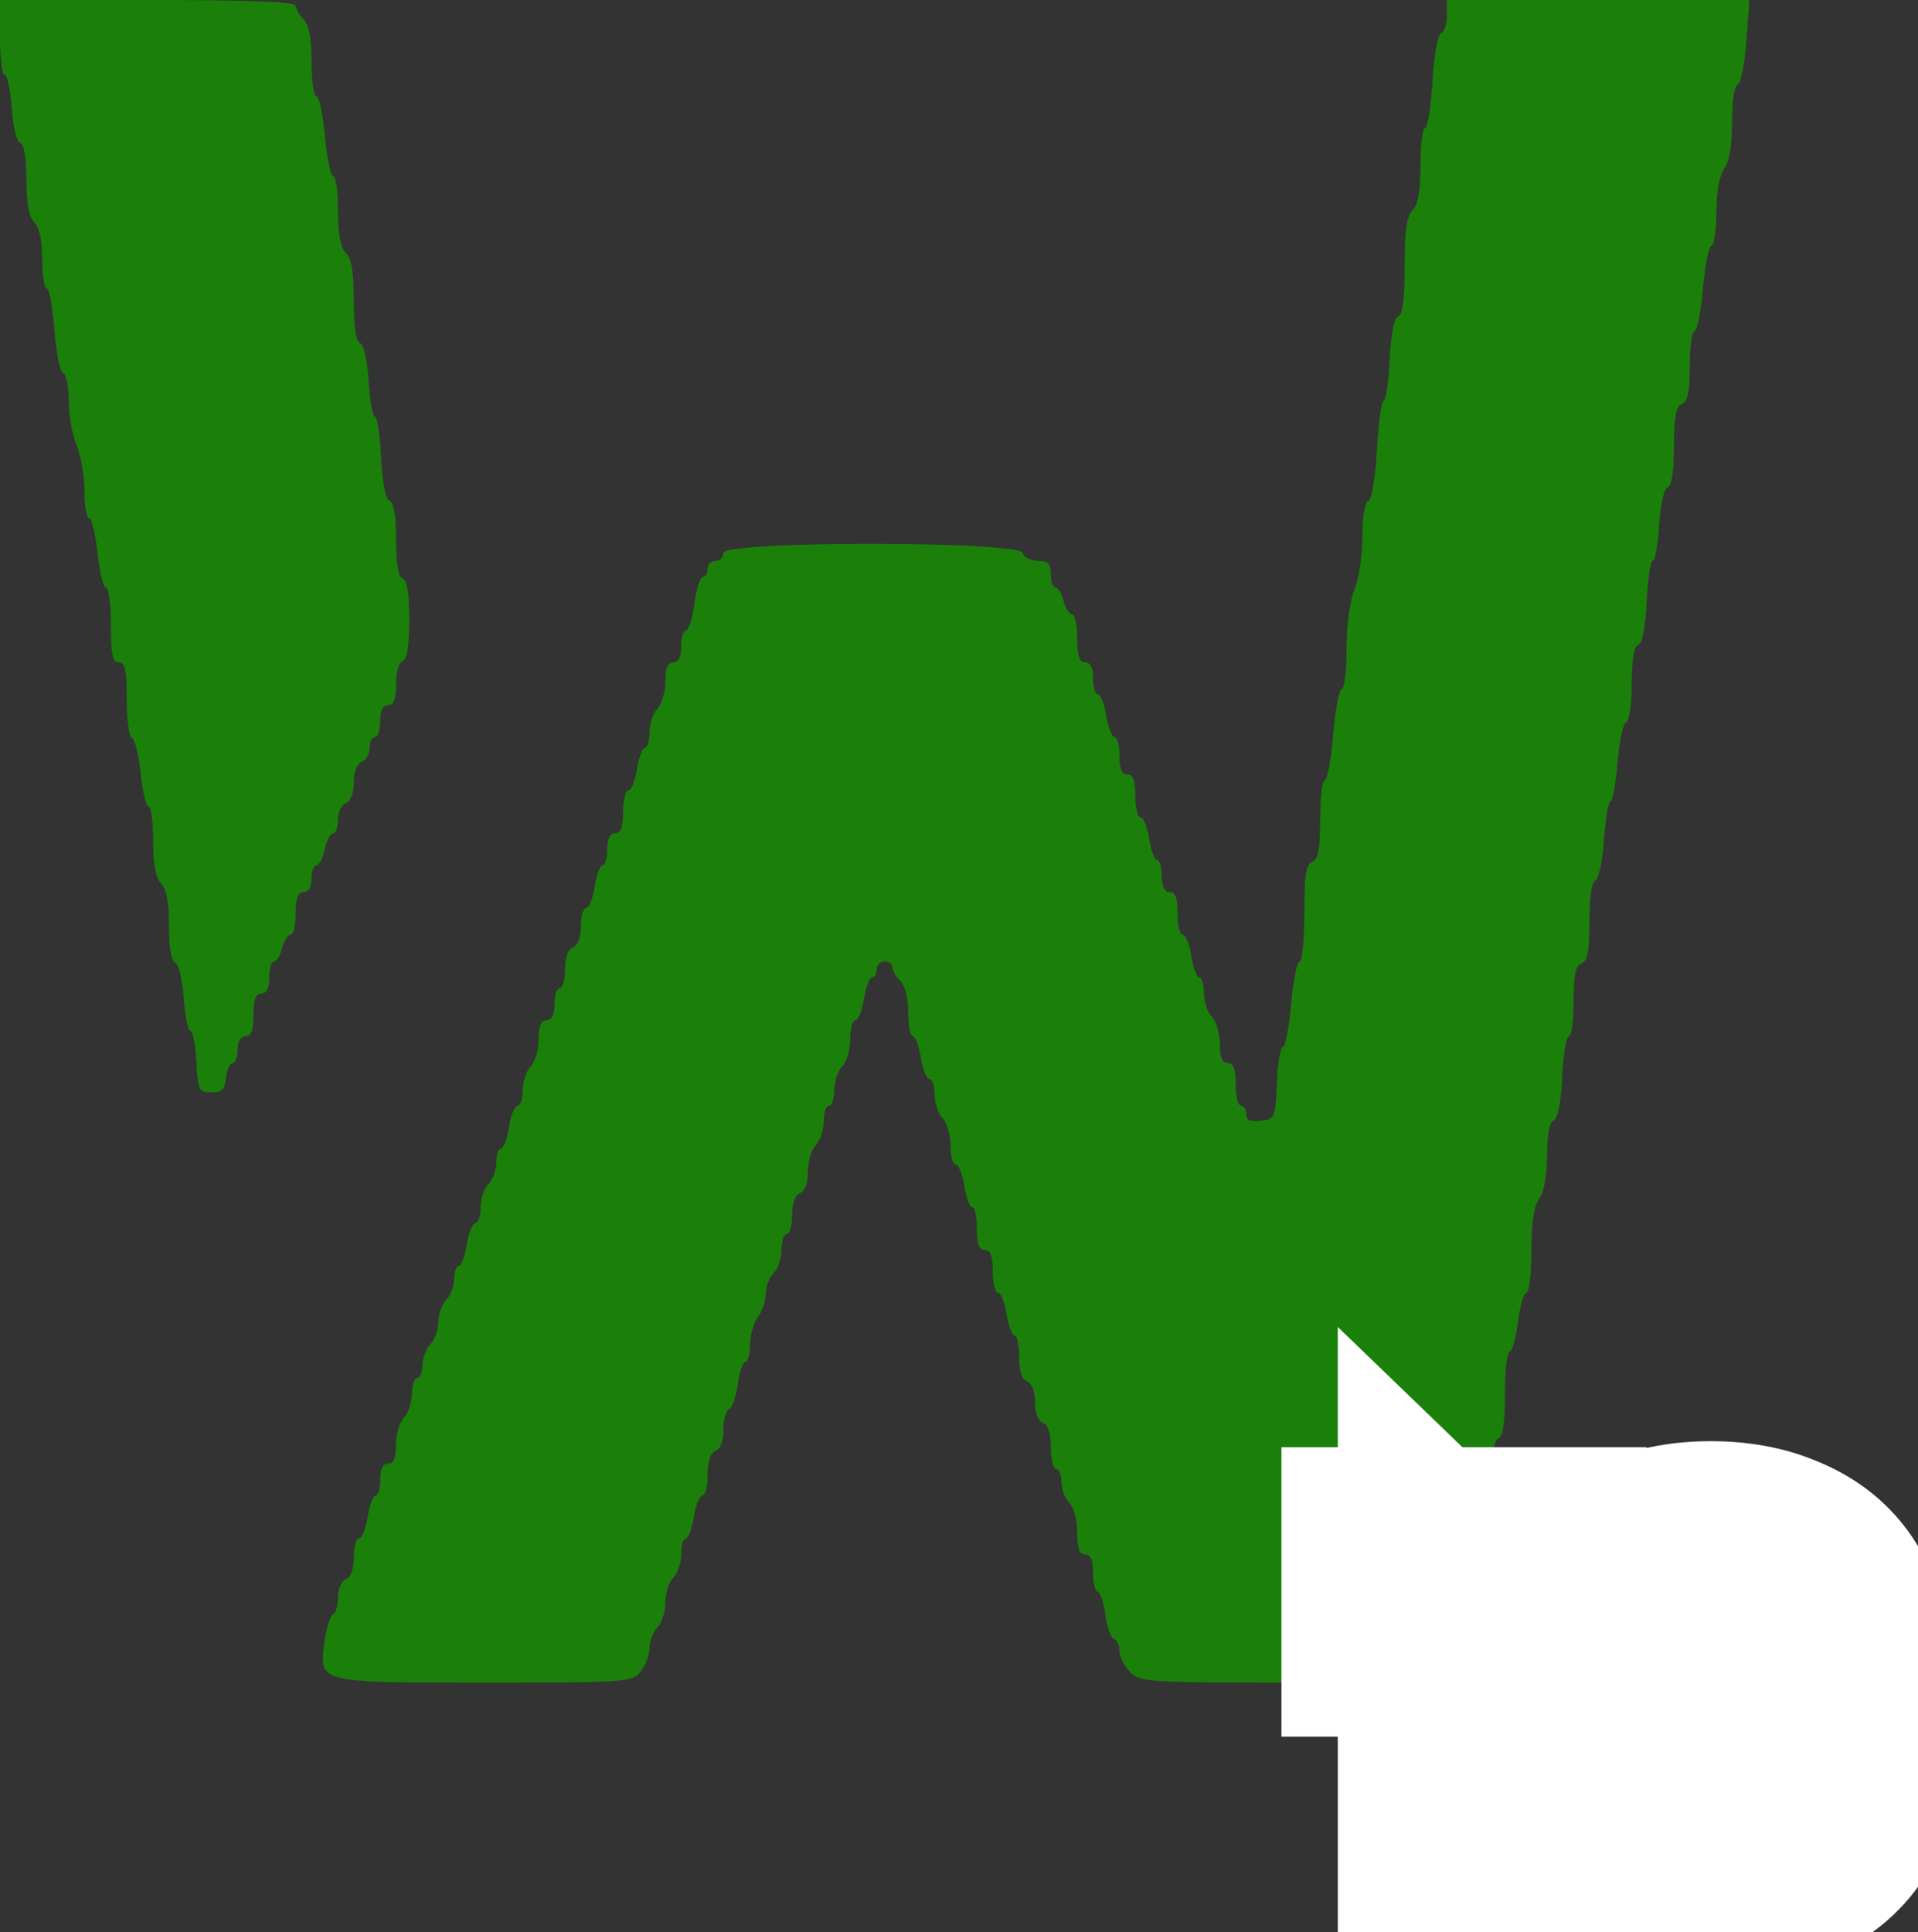 <svg width="137" height="138" viewBox="0 0 137 138" fill="none" xmlns="http://www.w3.org/2000/svg">
<rect x="0" y="0" width="137" height="138" fill="#333333" stroke="none"/>
<path fill-rule="evenodd" clip-rule="evenodd" d="M0 2.671C0 4.139 0.149 5.341 0.332 5.341C0.514 5.341 0.74 6.404 0.833 7.704C0.927 9.03 1.196 10.132 1.444 10.216C1.721 10.309 1.886 11.286 1.886 12.84C1.886 14.532 2.065 15.496 2.452 15.887C2.816 16.256 3.017 17.198 3.017 18.531C3.017 19.67 3.163 20.602 3.34 20.602C3.518 20.602 3.762 21.929 3.884 23.551C4.005 25.173 4.284 26.561 4.504 26.635C4.723 26.709 4.903 27.593 4.903 28.599C4.903 29.605 5.158 31.044 5.469 31.798C5.78 32.551 6.035 34.031 6.035 35.087C6.035 36.143 6.185 37.007 6.368 37.007C6.551 37.007 6.82 38.123 6.964 39.487C7.108 40.851 7.383 41.967 7.574 41.967C7.765 41.967 7.921 43.169 7.921 44.637C7.921 46.757 8.038 47.308 8.487 47.308C8.935 47.308 9.052 47.855 9.052 49.947C9.052 51.398 9.221 52.643 9.426 52.713C9.631 52.783 9.91 53.913 10.046 55.224C10.181 56.536 10.437 57.609 10.615 57.609C10.793 57.609 10.938 58.713 10.938 60.062C10.938 61.733 11.119 62.696 11.504 63.086C11.891 63.477 12.07 64.442 12.07 66.134C12.07 67.687 12.235 68.665 12.512 68.758C12.76 68.842 13.028 69.944 13.123 71.27C13.216 72.569 13.433 73.632 13.605 73.632C13.777 73.632 13.969 74.62 14.031 75.826C14.137 77.882 14.204 78.02 15.087 78.02C15.836 78.02 16.055 77.803 16.15 76.971C16.215 76.394 16.427 75.922 16.621 75.922C16.815 75.922 16.973 75.492 16.973 74.968C16.973 74.374 17.187 74.014 17.539 74.014C17.948 74.014 18.105 73.59 18.105 72.488C18.105 71.386 18.262 70.962 18.671 70.962C19.048 70.962 19.236 70.58 19.236 69.817C19.236 69.188 19.388 68.673 19.573 68.673C19.758 68.673 20.016 68.244 20.146 67.719C20.276 67.195 20.549 66.765 20.752 66.765C20.956 66.765 21.122 66.079 21.122 65.239C21.122 64.137 21.28 63.713 21.688 63.713C22.04 63.713 22.254 63.353 22.254 62.759C22.254 62.235 22.41 61.806 22.601 61.806C22.792 61.806 23.06 61.291 23.197 60.661C23.333 60.032 23.602 59.516 23.793 59.516C23.984 59.516 24.14 59.082 24.14 58.551C24.14 58.019 24.394 57.486 24.706 57.365C25.05 57.232 25.271 56.654 25.271 55.892C25.271 55.13 25.493 54.552 25.837 54.419C26.148 54.298 26.403 53.851 26.403 53.424C26.403 52.998 26.573 52.649 26.78 52.649C26.988 52.649 27.157 52.134 27.157 51.505C27.157 50.742 27.346 50.36 27.723 50.36C28.13 50.36 28.289 49.94 28.289 48.866C28.289 48.01 28.49 47.304 28.76 47.213C29.08 47.105 29.232 46.155 29.232 44.256C29.232 42.357 29.08 41.407 28.76 41.299C28.445 41.193 28.289 40.28 28.289 38.533C28.289 36.819 28.131 35.873 27.828 35.77C27.537 35.672 27.314 34.539 27.221 32.687C27.141 31.076 26.944 29.758 26.783 29.758C26.622 29.758 26.418 28.61 26.33 27.207C26.235 25.705 25.985 24.594 25.721 24.505C25.426 24.406 25.271 23.367 25.271 21.497C25.271 19.466 25.108 18.474 24.706 18.067C24.32 17.677 24.14 16.714 24.14 15.043C24.14 13.694 23.99 12.59 23.807 12.59C23.624 12.59 23.355 11.302 23.209 9.729C23.063 8.155 22.789 6.867 22.599 6.867C22.409 6.867 22.254 5.764 22.254 4.415C22.254 2.743 22.074 1.78 21.688 1.39C21.377 1.075 21.122 0.634 21.122 0.409C21.122 0.128 17.82 0 10.561 0H0V2.671ZM103.349 1.113C103.349 1.725 103.162 2.288 102.935 2.365C102.699 2.444 102.433 3.935 102.316 5.83C102.203 7.66 101.965 9.156 101.787 9.156C101.609 9.156 101.463 10.346 101.463 11.8C101.463 13.641 101.291 14.617 100.897 15.015C100.478 15.439 100.331 16.477 100.331 19.017C100.331 21.379 100.188 22.494 99.87 22.601C99.579 22.699 99.356 23.833 99.263 25.685C99.183 27.296 98.99 28.614 98.833 28.614C98.678 28.614 98.461 30.195 98.352 32.128C98.235 34.201 97.981 35.701 97.734 35.785C97.485 35.869 97.314 36.903 97.314 38.327C97.314 39.648 97.059 41.345 96.748 42.099C96.415 42.905 96.182 44.651 96.182 46.342C96.182 47.923 96.028 49.215 95.839 49.215C95.65 49.215 95.375 50.675 95.228 52.458C95.082 54.242 94.812 55.701 94.629 55.701C94.446 55.701 94.296 56.971 94.296 58.522C94.296 60.677 94.163 61.394 93.731 61.562C93.285 61.735 93.165 62.516 93.165 65.227C93.165 67.122 93.013 68.673 92.827 68.673C92.641 68.673 92.368 70.046 92.222 71.725C92.075 73.404 91.81 74.777 91.634 74.777C91.458 74.777 91.263 75.936 91.202 77.352C91.094 79.846 91.057 79.931 90.053 80.048C89.312 80.134 89.016 79.998 89.016 79.571C89.016 79.243 88.846 78.974 88.638 78.974C88.431 78.974 88.261 78.287 88.261 77.448C88.261 76.346 88.104 75.922 87.695 75.922C87.298 75.922 87.13 75.516 87.13 74.559C87.13 73.809 86.875 72.939 86.564 72.624C86.253 72.309 85.998 71.549 85.998 70.935C85.998 70.32 85.85 69.817 85.669 69.817C85.488 69.817 85.232 69.131 85.099 68.291C84.966 67.452 84.69 66.765 84.485 66.765C84.28 66.765 84.112 66.079 84.112 65.239C84.112 64.137 83.955 63.713 83.546 63.713C83.169 63.713 82.981 63.332 82.981 62.569C82.981 61.939 82.833 61.424 82.652 61.424C82.471 61.424 82.214 60.737 82.082 59.898C81.949 59.059 81.673 58.372 81.467 58.372C81.263 58.372 81.095 57.685 81.095 56.846C81.095 55.744 80.938 55.32 80.529 55.32C80.134 55.32 79.963 54.917 79.963 53.984C79.963 53.25 79.809 52.649 79.619 52.649C79.43 52.649 79.161 51.962 79.02 51.123C78.88 50.284 78.611 49.597 78.421 49.597C78.232 49.597 78.077 49.082 78.077 48.453C78.077 47.69 77.889 47.308 77.511 47.308C77.093 47.308 76.946 46.863 76.946 45.591C76.946 44.647 76.779 43.874 76.576 43.874C76.372 43.874 76.099 43.445 75.969 42.92C75.839 42.396 75.581 41.967 75.396 41.967C75.211 41.967 75.06 41.538 75.06 41.013C75.06 40.261 74.869 40.059 74.157 40.059C73.661 40.059 73.157 39.802 73.037 39.487C72.71 38.624 51.674 38.624 51.674 39.487C51.674 39.802 51.42 40.059 51.109 40.059C50.797 40.059 50.543 40.317 50.543 40.631C50.543 40.946 50.389 41.204 50.201 41.204C50.013 41.204 49.742 42.062 49.6 43.111C49.457 44.16 49.187 45.019 48.999 45.019C48.811 45.019 48.657 45.534 48.657 46.163C48.657 46.926 48.468 47.308 48.091 47.308C47.694 47.308 47.525 47.714 47.525 48.67C47.525 49.42 47.271 50.291 46.959 50.605C46.648 50.92 46.394 51.681 46.394 52.295C46.394 52.909 46.246 53.412 46.065 53.412C45.884 53.412 45.627 54.099 45.495 54.938C45.362 55.778 45.086 56.464 44.88 56.464C44.676 56.464 44.508 57.151 44.508 57.99C44.508 59.093 44.351 59.516 43.942 59.516C43.565 59.516 43.376 59.898 43.376 60.661C43.376 61.291 43.228 61.806 43.047 61.806C42.866 61.806 42.61 62.492 42.477 63.332C42.344 64.171 42.068 64.858 41.863 64.858C41.658 64.858 41.49 65.44 41.49 66.152C41.49 66.951 41.274 67.531 40.925 67.666C40.57 67.804 40.359 68.387 40.359 69.233C40.359 69.974 40.189 70.58 39.982 70.58C39.774 70.58 39.604 71.096 39.604 71.725C39.604 72.488 39.416 72.87 39.039 72.87C38.642 72.87 38.473 73.275 38.473 74.232C38.473 74.982 38.218 75.852 37.907 76.167C37.596 76.482 37.341 77.242 37.341 77.856C37.341 78.471 37.173 78.974 36.969 78.974C36.764 78.974 36.487 79.66 36.355 80.5C36.222 81.339 35.965 82.026 35.784 82.026C35.603 82.026 35.455 82.467 35.455 83.007C35.455 83.547 35.201 84.246 34.89 84.56C34.578 84.875 34.324 85.635 34.324 86.25C34.324 86.864 34.156 87.367 33.951 87.367C33.746 87.367 33.47 88.054 33.337 88.893C33.204 89.733 32.948 90.419 32.767 90.419C32.586 90.419 32.438 90.836 32.438 91.346C32.438 91.855 32.183 92.53 31.872 92.844C31.561 93.159 31.306 93.87 31.306 94.425C31.306 94.98 31.052 95.691 30.741 96.006C30.429 96.32 30.175 96.995 30.175 97.504C30.175 98.014 30.005 98.431 29.798 98.431C29.59 98.431 29.42 98.934 29.42 99.549C29.42 100.163 29.166 100.923 28.855 101.238C28.544 101.553 28.289 102.423 28.289 103.173C28.289 104.13 28.12 104.535 27.723 104.535C27.346 104.535 27.157 104.917 27.157 105.68C27.157 106.309 27.009 106.824 26.828 106.824C26.647 106.824 26.391 107.511 26.258 108.35C26.125 109.19 25.849 109.877 25.644 109.877C25.439 109.877 25.271 110.483 25.271 111.224C25.271 112.069 25.061 112.653 24.706 112.791C24.388 112.914 24.14 113.481 24.14 114.082C24.14 114.672 23.985 115.211 23.797 115.281C23.608 115.351 23.338 116.196 23.197 117.159C22.749 120.221 22.585 120.177 34.644 120.177C44.648 120.177 45.122 120.145 45.744 119.41C46.101 118.988 46.394 118.228 46.394 117.72C46.394 117.213 46.648 116.541 46.959 116.226C47.271 115.911 47.525 115.114 47.525 114.455C47.525 113.795 47.78 112.998 48.091 112.683C48.402 112.369 48.657 111.608 48.657 110.994C48.657 110.379 48.805 109.877 48.986 109.877C49.167 109.877 49.423 109.19 49.556 108.35C49.689 107.511 49.965 106.824 50.17 106.824C50.375 106.824 50.543 106.156 50.543 105.339C50.543 104.371 50.74 103.778 51.109 103.634C51.46 103.498 51.674 102.917 51.674 102.099C51.674 101.376 51.855 100.723 52.076 100.648C52.297 100.574 52.574 99.787 52.691 98.9C52.809 98.013 53.053 97.287 53.233 97.287C53.413 97.287 53.566 96.729 53.572 96.047C53.579 95.364 53.833 94.473 54.138 94.066C54.443 93.659 54.692 92.917 54.692 92.417C54.692 91.918 54.946 91.252 55.258 90.937C55.569 90.622 55.823 89.862 55.823 89.248C55.823 88.633 55.993 88.13 56.201 88.13C56.408 88.13 56.578 87.524 56.578 86.783C56.578 85.937 56.789 85.354 57.144 85.216C57.496 85.079 57.709 84.498 57.709 83.675C57.709 82.948 57.964 82.095 58.275 81.781C58.586 81.466 58.841 80.706 58.841 80.091C58.841 79.477 59.011 78.974 59.218 78.974C59.425 78.974 59.595 78.471 59.595 77.856C59.595 77.242 59.85 76.482 60.161 76.167C60.472 75.852 60.727 74.982 60.727 74.232C60.727 73.483 60.895 72.87 61.099 72.87C61.305 72.87 61.581 72.183 61.714 71.343C61.846 70.504 62.103 69.817 62.284 69.817C62.465 69.817 62.613 69.56 62.613 69.245C62.613 68.93 62.867 68.673 63.178 68.673C63.49 68.673 63.744 68.857 63.744 69.081C63.744 69.306 63.999 69.748 64.31 70.063C64.643 70.399 64.876 71.331 64.876 72.324C64.876 73.254 65.024 74.014 65.205 74.014C65.386 74.014 65.642 74.701 65.775 75.54C65.908 76.379 66.184 77.066 66.389 77.066C66.594 77.066 66.762 77.569 66.762 78.184C66.762 78.798 67.016 79.558 67.328 79.873C67.639 80.188 67.893 81.058 67.893 81.808C67.893 82.557 68.061 83.17 68.266 83.17C68.471 83.17 68.747 83.857 68.88 84.697C69.013 85.536 69.269 86.222 69.45 86.222C69.631 86.222 69.779 86.909 69.779 87.749C69.779 88.851 69.936 89.275 70.345 89.275C70.754 89.275 70.911 89.698 70.911 90.801C70.911 91.64 71.079 92.327 71.284 92.327C71.489 92.327 71.765 93.013 71.897 93.853C72.03 94.692 72.287 95.379 72.468 95.379C72.649 95.379 72.797 96.071 72.797 96.917C72.797 97.932 72.989 98.529 73.362 98.674C73.707 98.808 73.928 99.386 73.928 100.148C73.928 100.91 74.15 101.488 74.494 101.621C74.868 101.766 75.06 102.364 75.06 103.379C75.06 104.225 75.23 104.917 75.437 104.917C75.644 104.917 75.814 105.334 75.814 105.844C75.814 106.353 76.069 107.027 76.38 107.342C76.698 107.663 76.946 108.596 76.946 109.468C76.946 110.594 77.101 111.021 77.511 111.021C77.907 111.021 78.077 111.424 78.077 112.356C78.077 113.091 78.225 113.692 78.405 113.692C78.585 113.692 78.829 114.418 78.946 115.305C79.064 116.192 79.341 116.979 79.561 117.054C79.783 117.128 79.963 117.518 79.963 117.92C79.963 118.322 80.303 118.995 80.718 119.414C81.437 120.142 81.975 120.177 92.41 120.177C101.882 120.177 103.349 120.101 103.349 119.605C103.349 119.29 103.603 119.033 103.914 119.033C104.359 119.033 104.48 118.503 104.48 116.553C104.48 115.189 104.64 114.073 104.834 114.073C105.029 114.073 105.306 112.871 105.449 111.403C105.592 109.934 105.838 108.732 105.997 108.732C106.155 108.732 106.35 107.414 106.43 105.803C106.522 103.951 106.746 102.818 107.037 102.72C107.348 102.615 107.498 101.584 107.498 99.544C107.498 97.883 107.648 96.523 107.832 96.523C108.015 96.523 108.282 95.579 108.424 94.425C108.567 93.271 108.841 92.327 109.034 92.327C109.226 92.327 109.384 90.986 109.384 89.347C109.384 87.319 109.56 86.132 109.937 85.628C110.281 85.168 110.496 83.996 110.503 82.534C110.511 81.03 110.681 80.126 110.976 80.026C111.267 79.928 111.491 78.795 111.583 76.943C111.663 75.332 111.88 74.014 112.065 74.014C112.25 74.014 112.401 72.893 112.401 71.522C112.401 69.659 112.544 68.975 112.967 68.811C113.398 68.644 113.533 67.929 113.533 65.802C113.533 64.085 113.695 62.959 113.954 62.871C114.188 62.793 114.464 61.499 114.571 59.978C114.678 58.465 114.888 57.227 115.037 57.227C115.187 57.227 115.412 55.985 115.538 54.466C115.664 52.947 115.943 51.646 116.159 51.573C116.378 51.499 116.55 50.297 116.55 48.834C116.55 47.12 116.708 46.174 117.011 46.072C117.302 45.973 117.526 44.84 117.618 42.988C117.698 41.377 117.896 40.059 118.056 40.059C118.217 40.059 118.421 38.911 118.509 37.508C118.604 36.005 118.854 34.895 119.118 34.806C119.411 34.707 119.568 33.683 119.568 31.866C119.568 29.739 119.702 29.025 120.133 28.857C120.556 28.693 120.699 28.009 120.699 26.146C120.699 24.775 120.851 23.654 121.037 23.654C121.223 23.654 121.495 22.28 121.642 20.602C121.789 18.923 122.061 17.55 122.247 17.55C122.433 17.55 122.59 16.477 122.597 15.165C122.605 13.676 122.817 12.503 123.163 12.04C123.522 11.559 123.717 10.399 123.717 8.734C123.717 7.266 123.888 6.11 124.117 6.033C124.336 5.959 124.616 4.571 124.737 2.949L124.957 0H114.153H103.349V1.113Z" fill="#1A800A"/>
<mask id="path-2-outside-1_676_134" maskUnits="userSpaceOnUse" x="91" y="94" width="49" height="48" fill="black">
<rect fill="white" x="91" y="94" width="49" height="48"/>
<path d="M103.524 133V113.529L106.155 116.068H99.5V111.332H109.653V133H103.524ZM122.198 133.433C120.32 133.433 118.679 133.155 117.276 132.598C115.873 132.04 114.769 131.256 113.964 130.245C113.18 129.213 112.788 128.006 112.788 126.623C112.788 125.261 113.18 124.106 113.964 123.156C114.769 122.186 115.873 121.454 117.276 120.959C118.7 120.443 120.341 120.185 122.198 120.185C124.055 120.185 125.686 120.443 127.089 120.959C128.513 121.454 129.617 122.186 130.401 123.156C131.206 124.106 131.608 125.261 131.608 126.623C131.608 128.006 131.216 129.213 130.432 130.245C129.648 131.256 128.544 132.04 127.12 132.598C125.716 133.155 124.076 133.433 122.198 133.433ZM122.198 129.131C123.189 129.131 123.973 128.893 124.551 128.419C125.149 127.944 125.448 127.284 125.448 126.438C125.448 125.612 125.149 124.962 124.551 124.487C123.973 123.992 123.189 123.745 122.198 123.745C121.207 123.745 120.413 123.992 119.814 124.487C119.237 124.962 118.948 125.612 118.948 126.438C118.948 127.284 119.237 127.944 119.814 128.419C120.413 128.893 121.207 129.131 122.198 129.131ZM122.198 123.218C120.506 123.218 119.01 122.981 117.71 122.506C116.43 122.032 115.419 121.351 114.676 120.463C113.933 119.555 113.562 118.472 113.562 117.213C113.562 115.913 113.923 114.799 114.645 113.87C115.388 112.941 116.409 112.219 117.71 111.703C119.01 111.167 120.506 110.898 122.198 110.898C123.911 110.898 125.407 111.167 126.686 111.703C127.987 112.219 128.998 112.941 129.72 113.87C130.463 114.799 130.834 115.913 130.834 117.213C130.834 118.472 130.463 119.555 129.72 120.463C128.998 121.351 127.987 122.032 126.686 122.506C125.386 122.981 123.89 123.218 122.198 123.218ZM122.198 119.751C122.982 119.751 123.612 119.555 124.086 119.163C124.561 118.75 124.798 118.193 124.798 117.492C124.798 116.749 124.551 116.181 124.055 115.789C123.581 115.397 122.962 115.201 122.198 115.201C121.434 115.201 120.815 115.397 120.341 115.789C119.866 116.181 119.629 116.749 119.629 117.492C119.629 118.193 119.866 118.75 120.341 119.163C120.815 119.555 121.434 119.751 122.198 119.751Z"/>
</mask>
<path d="M103.524 133V113.529L106.155 116.068H99.5V111.332H109.653V133H103.524ZM122.198 133.433C120.32 133.433 118.679 133.155 117.276 132.598C115.873 132.04 114.769 131.256 113.964 130.245C113.18 129.213 112.788 128.006 112.788 126.623C112.788 125.261 113.18 124.106 113.964 123.156C114.769 122.186 115.873 121.454 117.276 120.959C118.7 120.443 120.341 120.185 122.198 120.185C124.055 120.185 125.686 120.443 127.089 120.959C128.513 121.454 129.617 122.186 130.401 123.156C131.206 124.106 131.608 125.261 131.608 126.623C131.608 128.006 131.216 129.213 130.432 130.245C129.648 131.256 128.544 132.04 127.12 132.598C125.716 133.155 124.076 133.433 122.198 133.433ZM122.198 129.131C123.189 129.131 123.973 128.893 124.551 128.419C125.149 127.944 125.448 127.284 125.448 126.438C125.448 125.612 125.149 124.962 124.551 124.487C123.973 123.992 123.189 123.745 122.198 123.745C121.207 123.745 120.413 123.992 119.814 124.487C119.237 124.962 118.948 125.612 118.948 126.438C118.948 127.284 119.237 127.944 119.814 128.419C120.413 128.893 121.207 129.131 122.198 129.131ZM122.198 123.218C120.506 123.218 119.01 122.981 117.71 122.506C116.43 122.032 115.419 121.351 114.676 120.463C113.933 119.555 113.562 118.472 113.562 117.213C113.562 115.913 113.923 114.799 114.645 113.87C115.388 112.941 116.409 112.219 117.71 111.703C119.01 111.167 120.506 110.898 122.198 110.898C123.911 110.898 125.407 111.167 126.686 111.703C127.987 112.219 128.998 112.941 129.72 113.87C130.463 114.799 130.834 115.913 130.834 117.213C130.834 118.472 130.463 119.555 129.72 120.463C128.998 121.351 127.987 122.032 126.686 122.506C125.386 122.981 123.89 123.218 122.198 123.218ZM122.198 119.751C122.982 119.751 123.612 119.555 124.086 119.163C124.561 118.75 124.798 118.193 124.798 117.492C124.798 116.749 124.551 116.181 124.055 115.789C123.581 115.397 122.962 115.201 122.198 115.201C121.434 115.201 120.815 115.397 120.341 115.789C119.866 116.181 119.629 116.749 119.629 117.492C119.629 118.193 119.866 118.75 120.341 119.163C120.815 119.555 121.434 119.751 122.198 119.751Z" fill="#050505"/>
<path d="M103.524 133H95.557V140.966H103.524V133ZM103.524 113.529L109.055 107.796L95.557 94.775V113.529H103.524ZM106.155 116.068V124.034H125.887L111.686 110.334L106.155 116.068ZM99.5 116.068H91.533V124.034H99.5V116.068ZM99.5 111.332V103.365H91.533V111.332H99.5ZM109.653 111.332H117.619V103.365H109.653V111.332ZM109.653 133V140.966H117.619V133H109.653ZM111.49 133V113.529H95.557V133H111.49ZM97.993 119.263L100.624 121.801L111.686 110.334L109.055 107.796L97.993 119.263ZM106.155 108.101H99.5V124.034H106.155V108.101ZM107.466 116.068V111.332H91.533V116.068H107.466ZM99.5 119.298H109.653V103.365H99.5V119.298ZM101.686 111.332V133H117.619V111.332H101.686ZM109.653 125.034H103.524V140.966H109.653V125.034ZM117.276 132.598L114.336 140.002L114.336 140.002L117.276 132.598ZM113.964 130.245L107.622 135.065L107.675 135.136L107.731 135.206L113.964 130.245ZM113.964 123.156L107.833 118.069L107.828 118.076L107.822 118.083L113.964 123.156ZM117.276 120.959L119.928 128.471L119.959 128.46L119.99 128.448L117.276 120.959ZM127.089 120.959L124.34 128.436L124.406 128.46L124.472 128.483L127.089 120.959ZM130.401 123.156L124.206 128.165L124.265 128.237L124.325 128.308L130.401 123.156ZM130.432 130.245L136.727 135.127L136.751 135.096L136.774 135.065L130.432 130.245ZM127.12 132.598L124.217 125.179L124.198 125.186L124.18 125.194L127.12 132.598ZM124.551 128.419L119.6 122.177L119.547 122.22L119.494 122.263L124.551 128.419ZM124.551 124.487L119.366 130.536L119.481 130.635L119.6 130.729L124.551 124.487ZM119.814 124.487L124.871 130.643L124.882 130.634L124.894 130.625L119.814 124.487ZM119.814 128.419L114.758 134.574L114.811 134.618L114.864 134.66L119.814 128.419ZM117.71 122.506L114.939 129.975L114.958 129.982L114.978 129.99L117.71 122.506ZM114.676 120.463L108.51 125.508L108.539 125.543L108.568 125.577L114.676 120.463ZM114.645 113.87L108.424 108.893L108.39 108.936L108.357 108.979L114.645 113.87ZM117.71 111.703L120.648 119.108L120.698 119.088L120.749 119.067L117.71 111.703ZM126.686 111.703L123.606 119.05L123.677 119.079L123.748 119.108L126.686 111.703ZM129.72 113.87L123.432 118.761L123.465 118.804L123.499 118.846L129.72 113.87ZM129.72 120.463L123.554 115.419L123.548 115.427L123.542 115.434L129.72 120.463ZM126.686 122.506L123.954 115.023L126.686 122.506ZM124.086 119.163L129.16 125.305L129.237 125.241L129.314 125.175L124.086 119.163ZM124.055 115.789L118.982 121.931L119.046 121.984L119.111 122.035L124.055 115.789ZM120.341 115.789L115.267 109.647L115.267 109.647L120.341 115.789ZM120.341 119.163L115.113 125.175L115.189 125.241L115.267 125.305L120.341 119.163ZM122.198 125.467C121.09 125.467 120.486 125.301 120.216 125.194L114.336 140.002C116.873 141.009 119.55 141.4 122.198 141.4V125.467ZM120.216 125.194C120.04 125.124 119.986 125.081 120.009 125.097C120.02 125.105 120.046 125.125 120.082 125.158C120.117 125.192 120.157 125.234 120.197 125.284L107.731 135.206C109.538 137.476 111.86 139.018 114.336 140.002L120.216 125.194ZM120.306 125.425C120.444 125.605 120.573 125.84 120.658 126.105C120.743 126.364 120.754 126.553 120.754 126.623H104.821C104.821 129.623 105.711 132.552 107.622 135.065L120.306 125.425ZM120.754 126.623C120.754 126.713 120.74 126.958 120.626 127.295C120.508 127.641 120.324 127.966 120.106 128.23L107.822 118.083C105.732 120.614 104.821 123.619 104.821 126.623H120.754ZM120.095 128.243C119.975 128.387 119.863 128.476 119.8 128.517C119.744 128.555 119.769 128.527 119.928 128.471L114.625 113.446C112.112 114.333 109.712 115.806 107.833 118.069L120.095 128.243ZM119.99 128.448C120.372 128.31 121.064 128.151 122.198 128.151V112.218C119.618 112.218 117.028 112.575 114.562 113.469L119.99 128.448ZM122.198 128.151C123.336 128.151 124.001 128.311 124.34 128.436L129.838 113.482C127.37 112.574 124.775 112.218 122.198 112.218V128.151ZM124.472 128.483C124.638 128.541 124.655 128.567 124.58 128.517C124.498 128.463 124.355 128.349 124.206 128.165L136.596 118.148C134.699 115.801 132.239 114.316 129.706 113.434L124.472 128.483ZM124.325 128.308C124.104 128.048 123.91 127.719 123.783 127.355C123.66 127.001 123.642 126.734 123.642 126.623H139.575C139.575 123.566 138.621 120.533 136.477 118.005L124.325 128.308ZM123.642 126.623C123.642 126.553 123.653 126.364 123.737 126.105C123.823 125.84 123.952 125.605 124.089 125.425L136.774 135.065C138.685 132.552 139.575 129.623 139.575 126.623H123.642ZM124.137 125.363C124.191 125.293 124.245 125.235 124.295 125.188C124.344 125.141 124.382 125.112 124.403 125.097C124.444 125.068 124.4 125.107 124.217 125.179L130.023 140.016C132.523 139.038 134.904 137.478 136.727 135.127L124.137 125.363ZM124.18 125.194C123.91 125.301 123.306 125.467 122.198 125.467V141.4C124.846 141.4 127.523 141.009 130.06 140.002L124.18 125.194ZM122.198 137.097C124.43 137.097 127.199 136.552 129.607 134.574L119.494 122.263C120.746 121.234 121.947 121.164 122.198 121.164V137.097ZM129.501 134.66C132.227 132.498 133.415 129.417 133.415 126.438H117.482C117.482 125.914 117.577 125.141 117.968 124.279C118.369 123.394 118.962 122.684 119.6 122.177L129.501 134.66ZM133.415 126.438C133.415 123.406 132.174 120.366 129.501 118.246L119.6 130.729C118.987 130.243 118.396 129.549 117.987 128.662C117.588 127.794 117.482 126.999 117.482 126.438H133.415ZM129.735 118.439C127.324 116.373 124.506 115.778 122.198 115.778V131.711C121.871 131.711 120.621 131.612 119.366 130.536L129.735 118.439ZM122.198 115.778C119.874 115.778 117.118 116.378 114.735 118.35L124.894 130.625C123.708 131.606 122.541 131.711 122.198 131.711V115.778ZM114.758 118.332C112.131 120.489 110.981 123.509 110.981 126.438H126.914C126.914 126.962 126.819 127.722 126.444 128.566C126.059 129.433 125.49 130.135 124.871 130.643L114.758 118.332ZM110.981 126.438C110.981 129.315 112.081 132.376 114.758 134.574L124.871 122.263C125.515 122.792 126.085 123.51 126.463 124.374C126.829 125.211 126.914 125.95 126.914 126.438H110.981ZM114.864 134.66C117.242 136.546 119.949 137.097 122.198 137.097V121.164C122.466 121.164 123.584 121.241 124.765 122.177L114.864 134.66ZM122.198 115.252C121.237 115.252 120.696 115.116 120.441 115.023L114.978 129.99C117.324 130.846 119.774 131.185 122.198 131.185V115.252ZM120.48 115.037C120.363 114.994 120.366 114.981 120.442 115.032C120.523 115.087 120.651 115.19 120.784 115.349L108.568 125.577C110.347 127.702 112.595 129.106 114.939 129.975L120.48 115.037ZM120.842 115.419C121.054 115.679 121.247 116.011 121.376 116.386C121.502 116.754 121.528 117.05 121.528 117.213H105.595C105.595 120.167 106.515 123.069 108.51 125.508L120.842 115.419ZM121.528 117.213C121.528 117.306 121.514 117.54 121.411 117.858C121.305 118.185 121.138 118.498 120.933 118.761L108.357 108.979C106.432 111.454 105.595 114.339 105.595 117.213H121.528ZM120.866 118.846C120.747 118.995 120.634 119.089 120.568 119.136C120.506 119.18 120.517 119.16 120.648 119.108L114.771 104.298C112.413 105.234 110.173 106.707 108.424 108.893L120.866 118.846ZM120.749 119.067C120.91 119 121.341 118.865 122.198 118.865V102.932C119.67 102.932 117.109 103.333 114.67 104.339L120.749 119.067ZM122.198 118.865C123.094 118.865 123.502 119.006 123.606 119.05L129.767 104.357C127.312 103.327 124.728 102.932 122.198 102.932V118.865ZM123.748 119.108C123.873 119.157 123.869 119.171 123.79 119.114C123.704 119.053 123.569 118.938 123.432 118.761L136.008 108.979C134.261 106.733 131.995 105.239 129.625 104.298L123.748 119.108ZM123.499 118.846C123.291 118.586 123.113 118.267 122.998 117.921C122.886 117.584 122.868 117.328 122.868 117.213H138.801C138.801 114.284 137.921 111.369 135.941 108.893L123.499 118.846ZM122.868 117.213C122.868 117.05 122.894 116.754 123.02 116.386C123.149 116.011 123.341 115.679 123.554 115.419L135.886 125.508C137.881 123.069 138.801 120.167 138.801 117.213H122.868ZM123.542 115.434C123.707 115.231 123.867 115.101 123.97 115.032C124.066 114.967 124.079 114.978 123.954 115.023L129.418 129.99C131.784 129.126 134.096 127.706 135.898 125.492L123.542 115.434ZM123.954 115.023C123.7 115.116 123.159 115.252 122.198 115.252V131.185C124.621 131.185 127.072 130.846 129.418 129.99L123.954 115.023ZM122.198 127.718C124.316 127.718 126.904 127.169 129.16 125.305L119.013 113.021C120.319 111.942 121.648 111.785 122.198 111.785V127.718ZM129.314 125.175C131.741 123.064 132.764 120.201 132.764 117.492H116.832C116.832 116.938 116.928 116.167 117.291 115.314C117.664 114.439 118.222 113.706 118.859 113.152L129.314 125.175ZM132.764 117.492C132.764 114.795 131.751 111.721 129 109.543L119.111 122.035C118.355 121.437 117.721 120.634 117.311 119.695C116.918 118.794 116.832 118.002 116.832 117.492H132.764ZM129.129 109.647C126.909 107.814 124.355 107.235 122.198 107.235V123.167C121.568 123.167 120.252 122.98 118.982 121.931L129.129 109.647ZM122.198 107.235C120.041 107.235 117.487 107.814 115.267 109.647L125.414 121.931C124.144 122.98 122.828 123.167 122.198 123.167V107.235ZM115.267 109.647C112.58 111.867 111.662 114.914 111.662 117.492H127.595C127.595 117.961 127.52 118.713 127.156 119.582C126.776 120.492 126.172 121.305 125.414 121.931L115.267 109.647ZM111.662 117.492C111.662 120.201 112.686 123.064 115.113 125.175L125.568 113.152C126.205 113.706 126.763 114.439 127.136 115.314C127.499 116.167 127.595 116.938 127.595 117.492H111.662ZM115.267 125.305C117.487 127.139 120.041 127.718 122.198 127.718V111.785C122.828 111.785 124.144 111.972 125.414 113.021L115.267 125.305Z" fill="white" mask="url(#path-2-outside-1_676_134)"/>
</svg>
